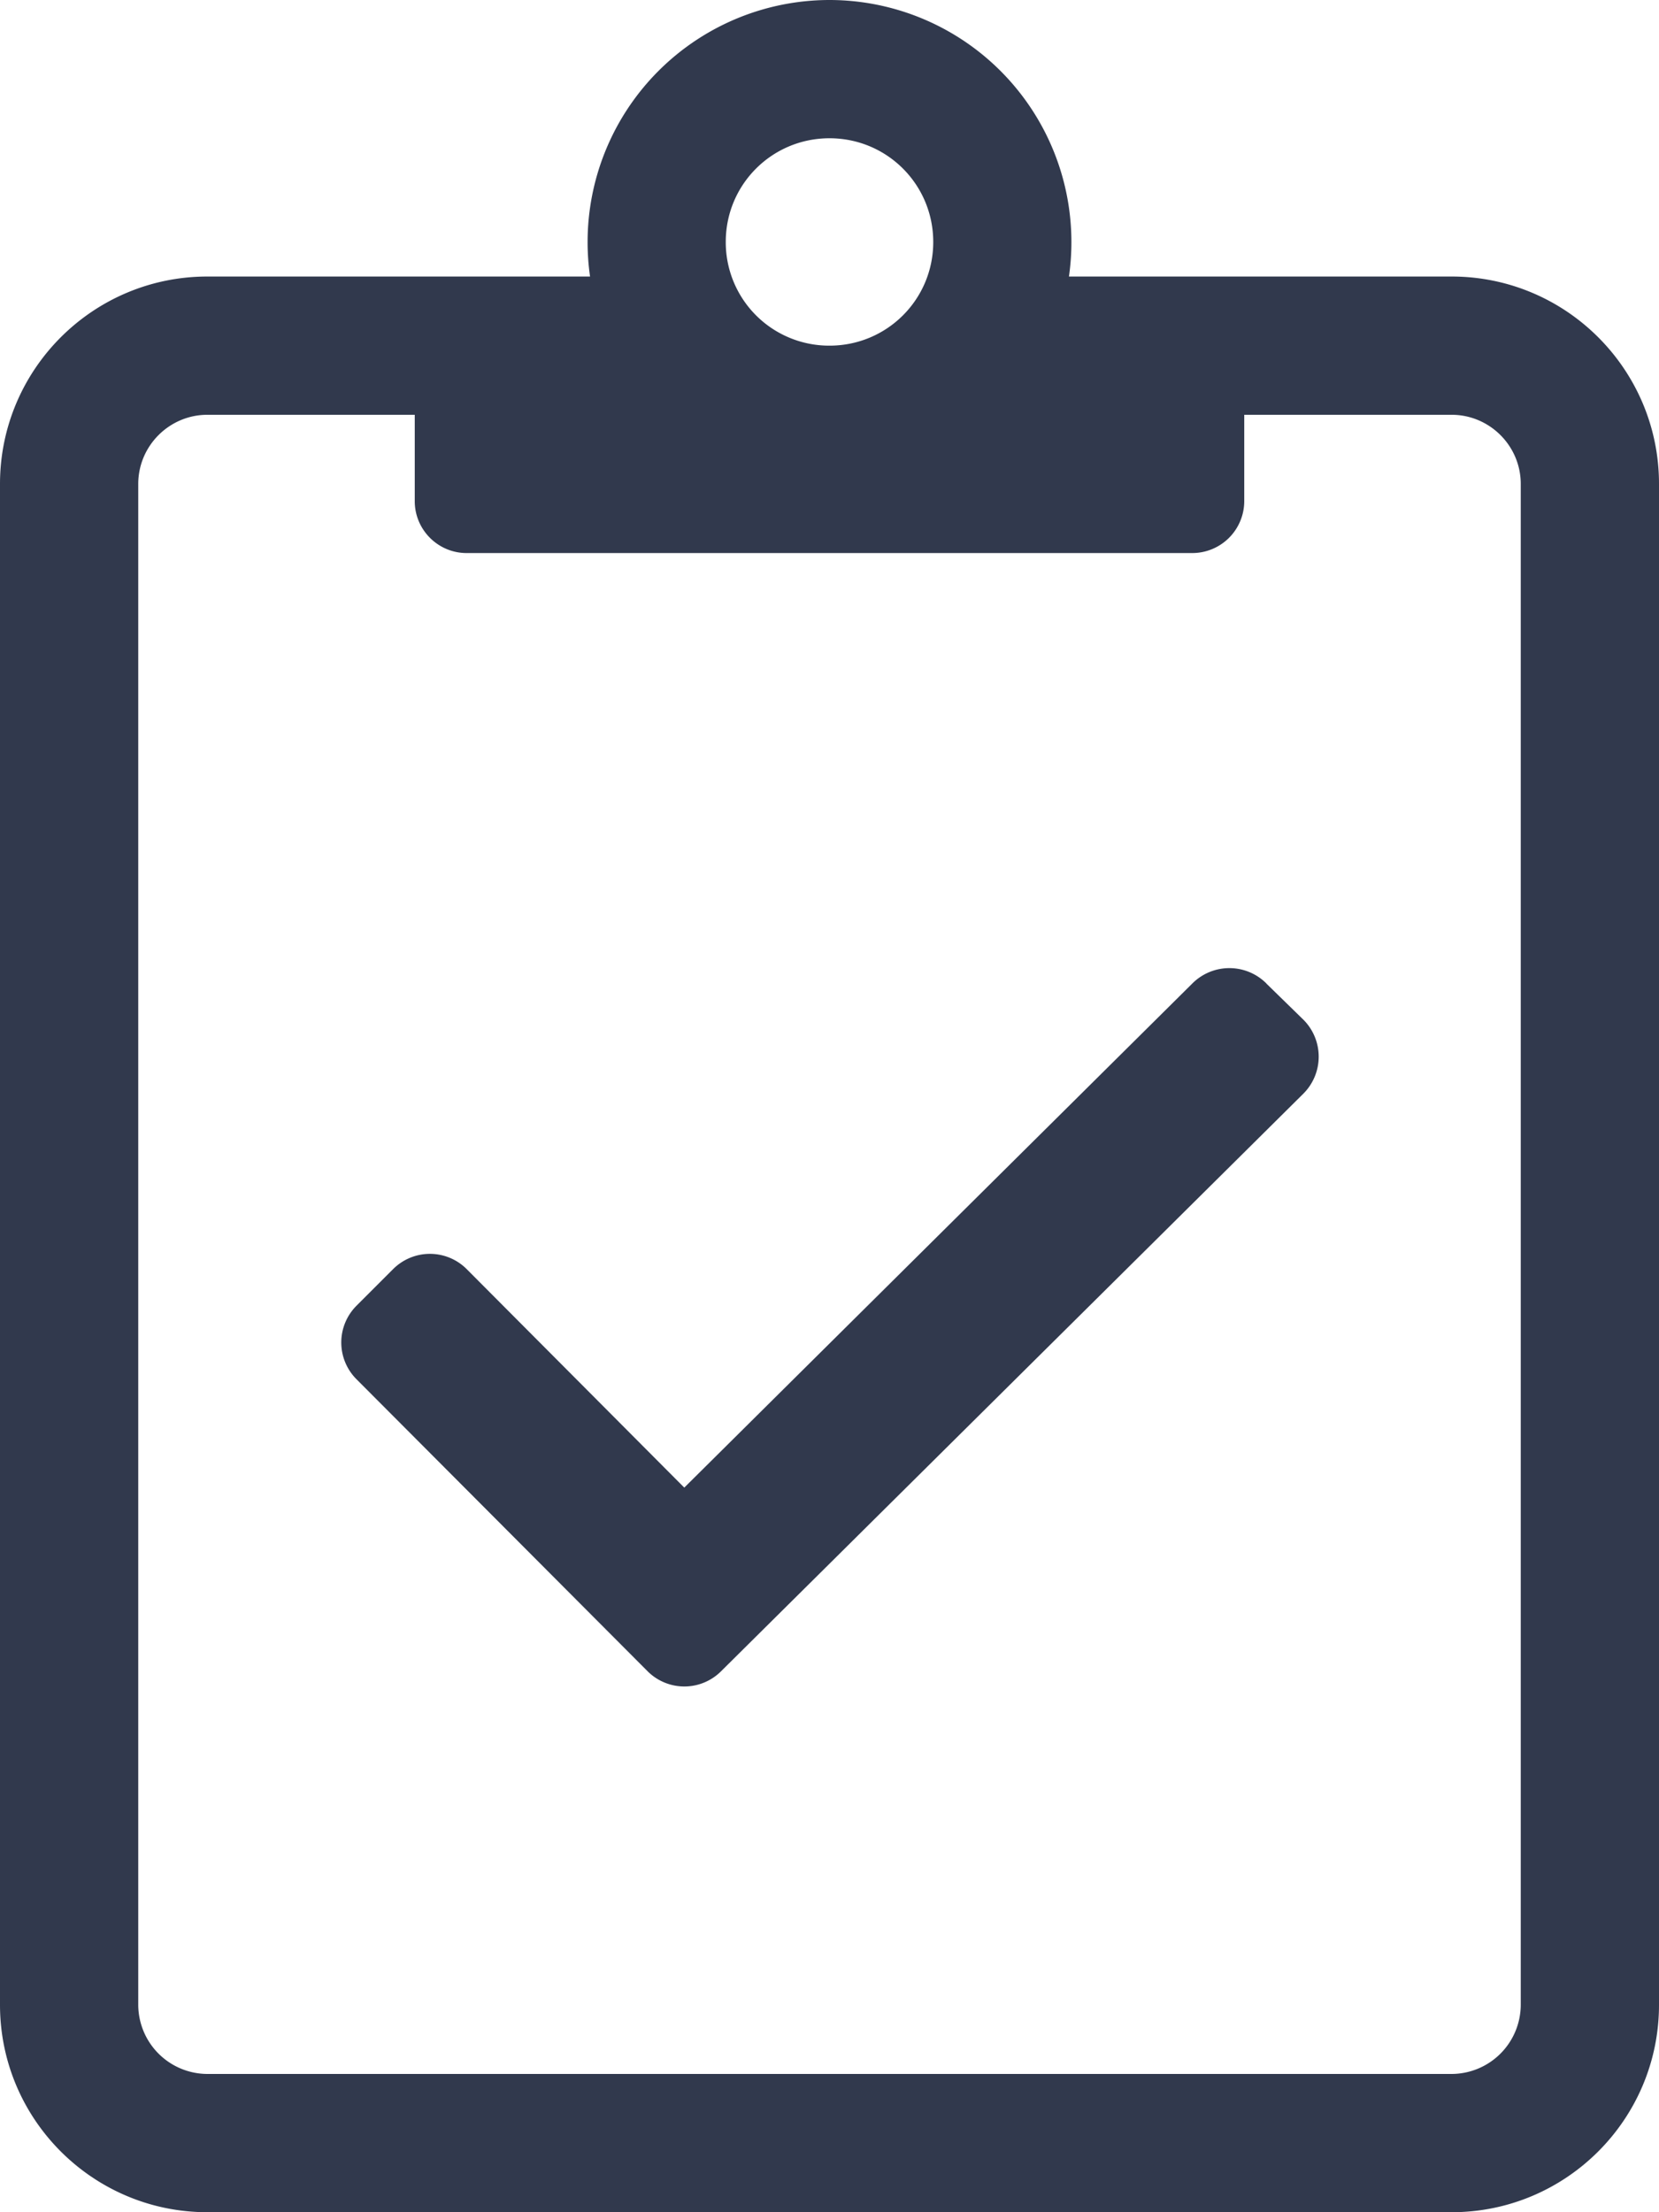 <svg xmlns="http://www.w3.org/2000/svg" width="15" height="20" viewBox="0 0 15 20">
    <path fill="#31394D" fill-rule="nonzero" d="M13.125 2.5h-3.46A2.189 2.189 0 0 0 7.5 0a2.189 2.189 0 0 0-2.165 2.5H1.875C.84 2.5 0 3.34 0 4.375v13.75C0 19.16.84 20 1.875 20h11.25C14.16 20 15 19.16 15 18.125V4.375C15 3.34 14.16 2.5 13.125 2.5zM7.5 1.25c.52 0 .938.418.938.938 0 .519-.418.937-.938.937a.935.935 0 0 1-.938-.938c0-.519.418-.937.938-.937zm6.25 16.875a.627.627 0 0 1-.625.625H1.875a.627.627 0 0 1-.625-.625V4.375c0-.344.281-.625.625-.625H3.75v.781c0 .258.21.469.469.469h6.562a.47.47 0 0 0 .469-.469V3.75h1.875c.344 0 .625.281.625.625v13.75zm-2.3-9.234a.473.473 0 0 0-.665-.004l-4.598 4.562-1.968-1.976a.47.47 0 0 0-.664 0l-.332.332a.47.47 0 0 0 0 .664l2.632 2.64a.47.47 0 0 0 .665 0l5.265-5.222a.473.473 0 0 0 .004-.664l-.34-.332z"/>
</svg>
